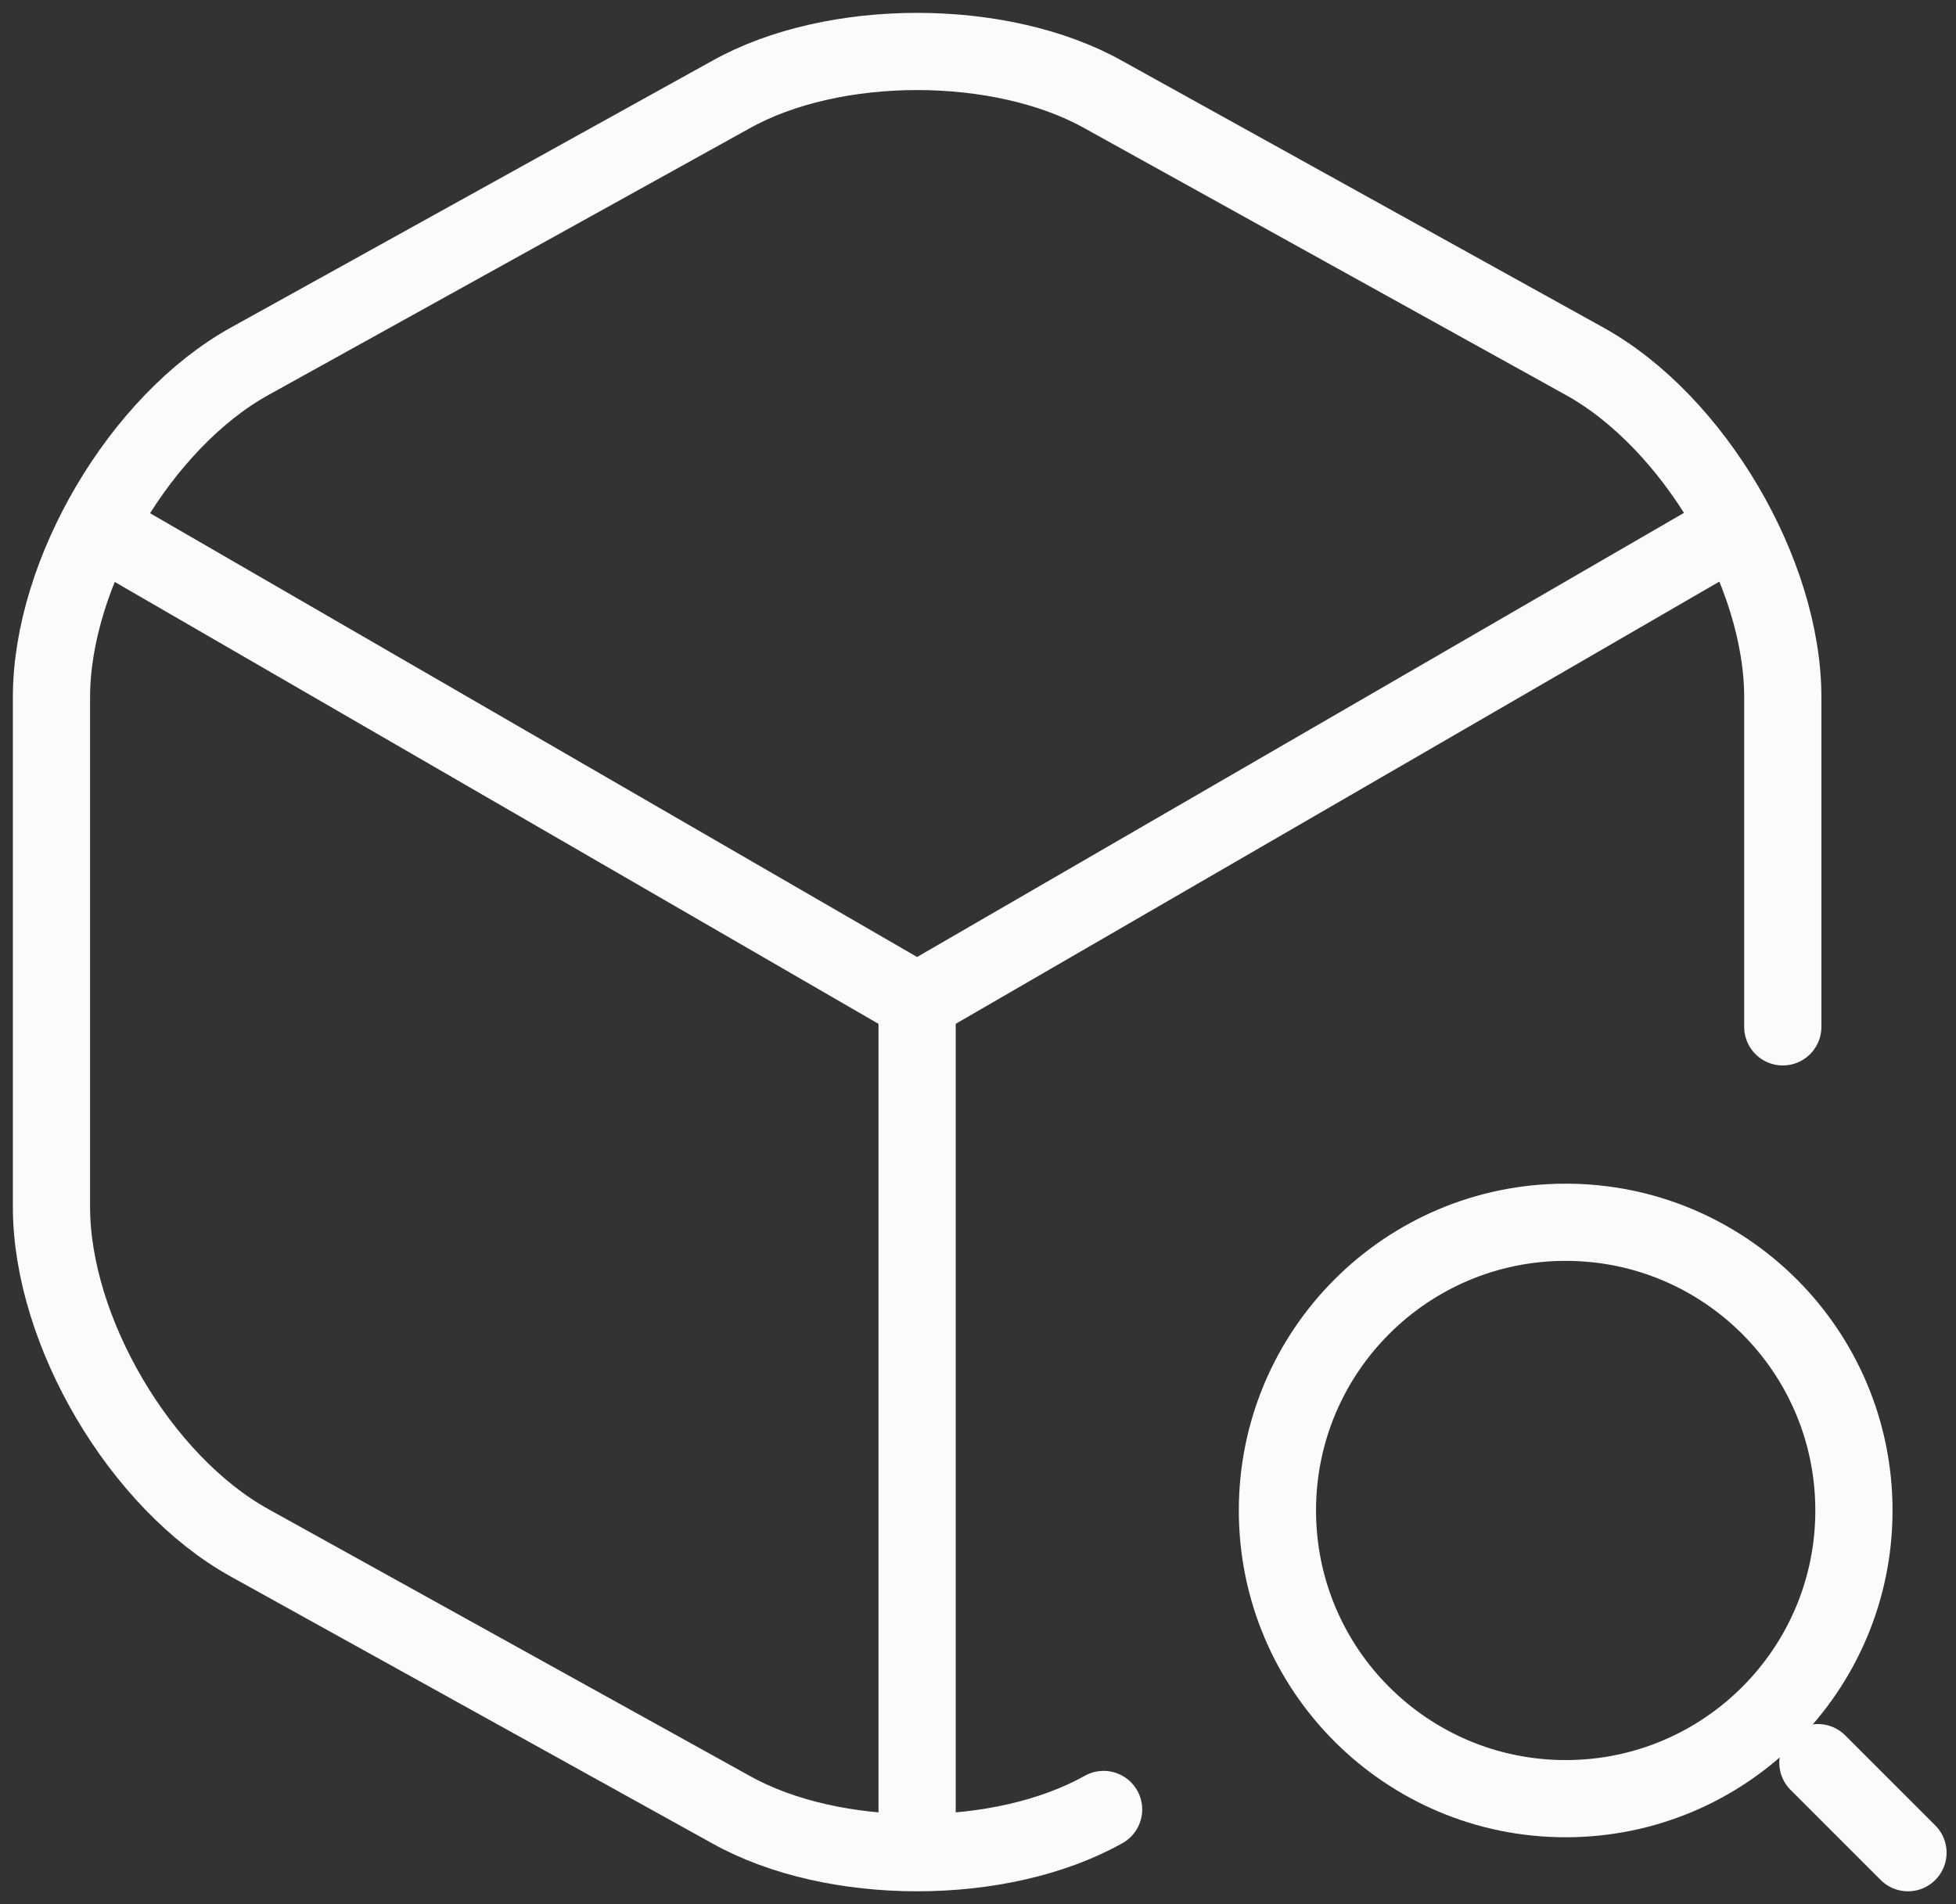 <svg width="38" height="37" viewBox="0 0 38 37" fill="none" xmlns="http://www.w3.org/2000/svg">
<rect x="0" y="0" width="38" height="37" fill="#333333" stroke="none"/>
<path d="M2.365 10.52L17.817 19.462L33.165 10.572" stroke="#FBFBFB" stroke-width="1.5" stroke-linecap="round" stroke-linejoin="round"/>
<path d="M17.817 35.318V19.445" stroke="#FBFBFB" stroke-width="1.5" stroke-linecap="round" stroke-linejoin="round"/>
<path d="M34.635 19.953V13.547C34.635 11.133 32.903 8.193 30.785 7.02L21.44 1.84C19.445 0.72 16.19 0.72 14.195 1.84L4.85 7.02C2.732 8.193 1 11.133 1 13.547V23.453C1 25.868 2.732 28.808 4.85 29.98L14.195 35.16C15.193 35.72 16.505 36 17.817 36C19.13 36 20.442 35.72 21.44 35.16" stroke="#FBFBFB" stroke-width="1.5" stroke-linecap="round" stroke-linejoin="round"/>
<path d="M30.417 34.95C33.51 34.95 36.017 32.443 36.017 29.35C36.017 26.257 33.51 23.75 30.417 23.75C27.325 23.75 24.817 26.257 24.817 29.35C24.817 32.443 27.325 34.95 30.417 34.95Z" stroke="#FBFBFB" stroke-width="1.5" stroke-linecap="round" stroke-linejoin="round"/>
<path d="M37.067 36L35.317 34.25" stroke="#FBFBFB" stroke-width="1.5" stroke-linecap="round" stroke-linejoin="round"/>
</svg>
